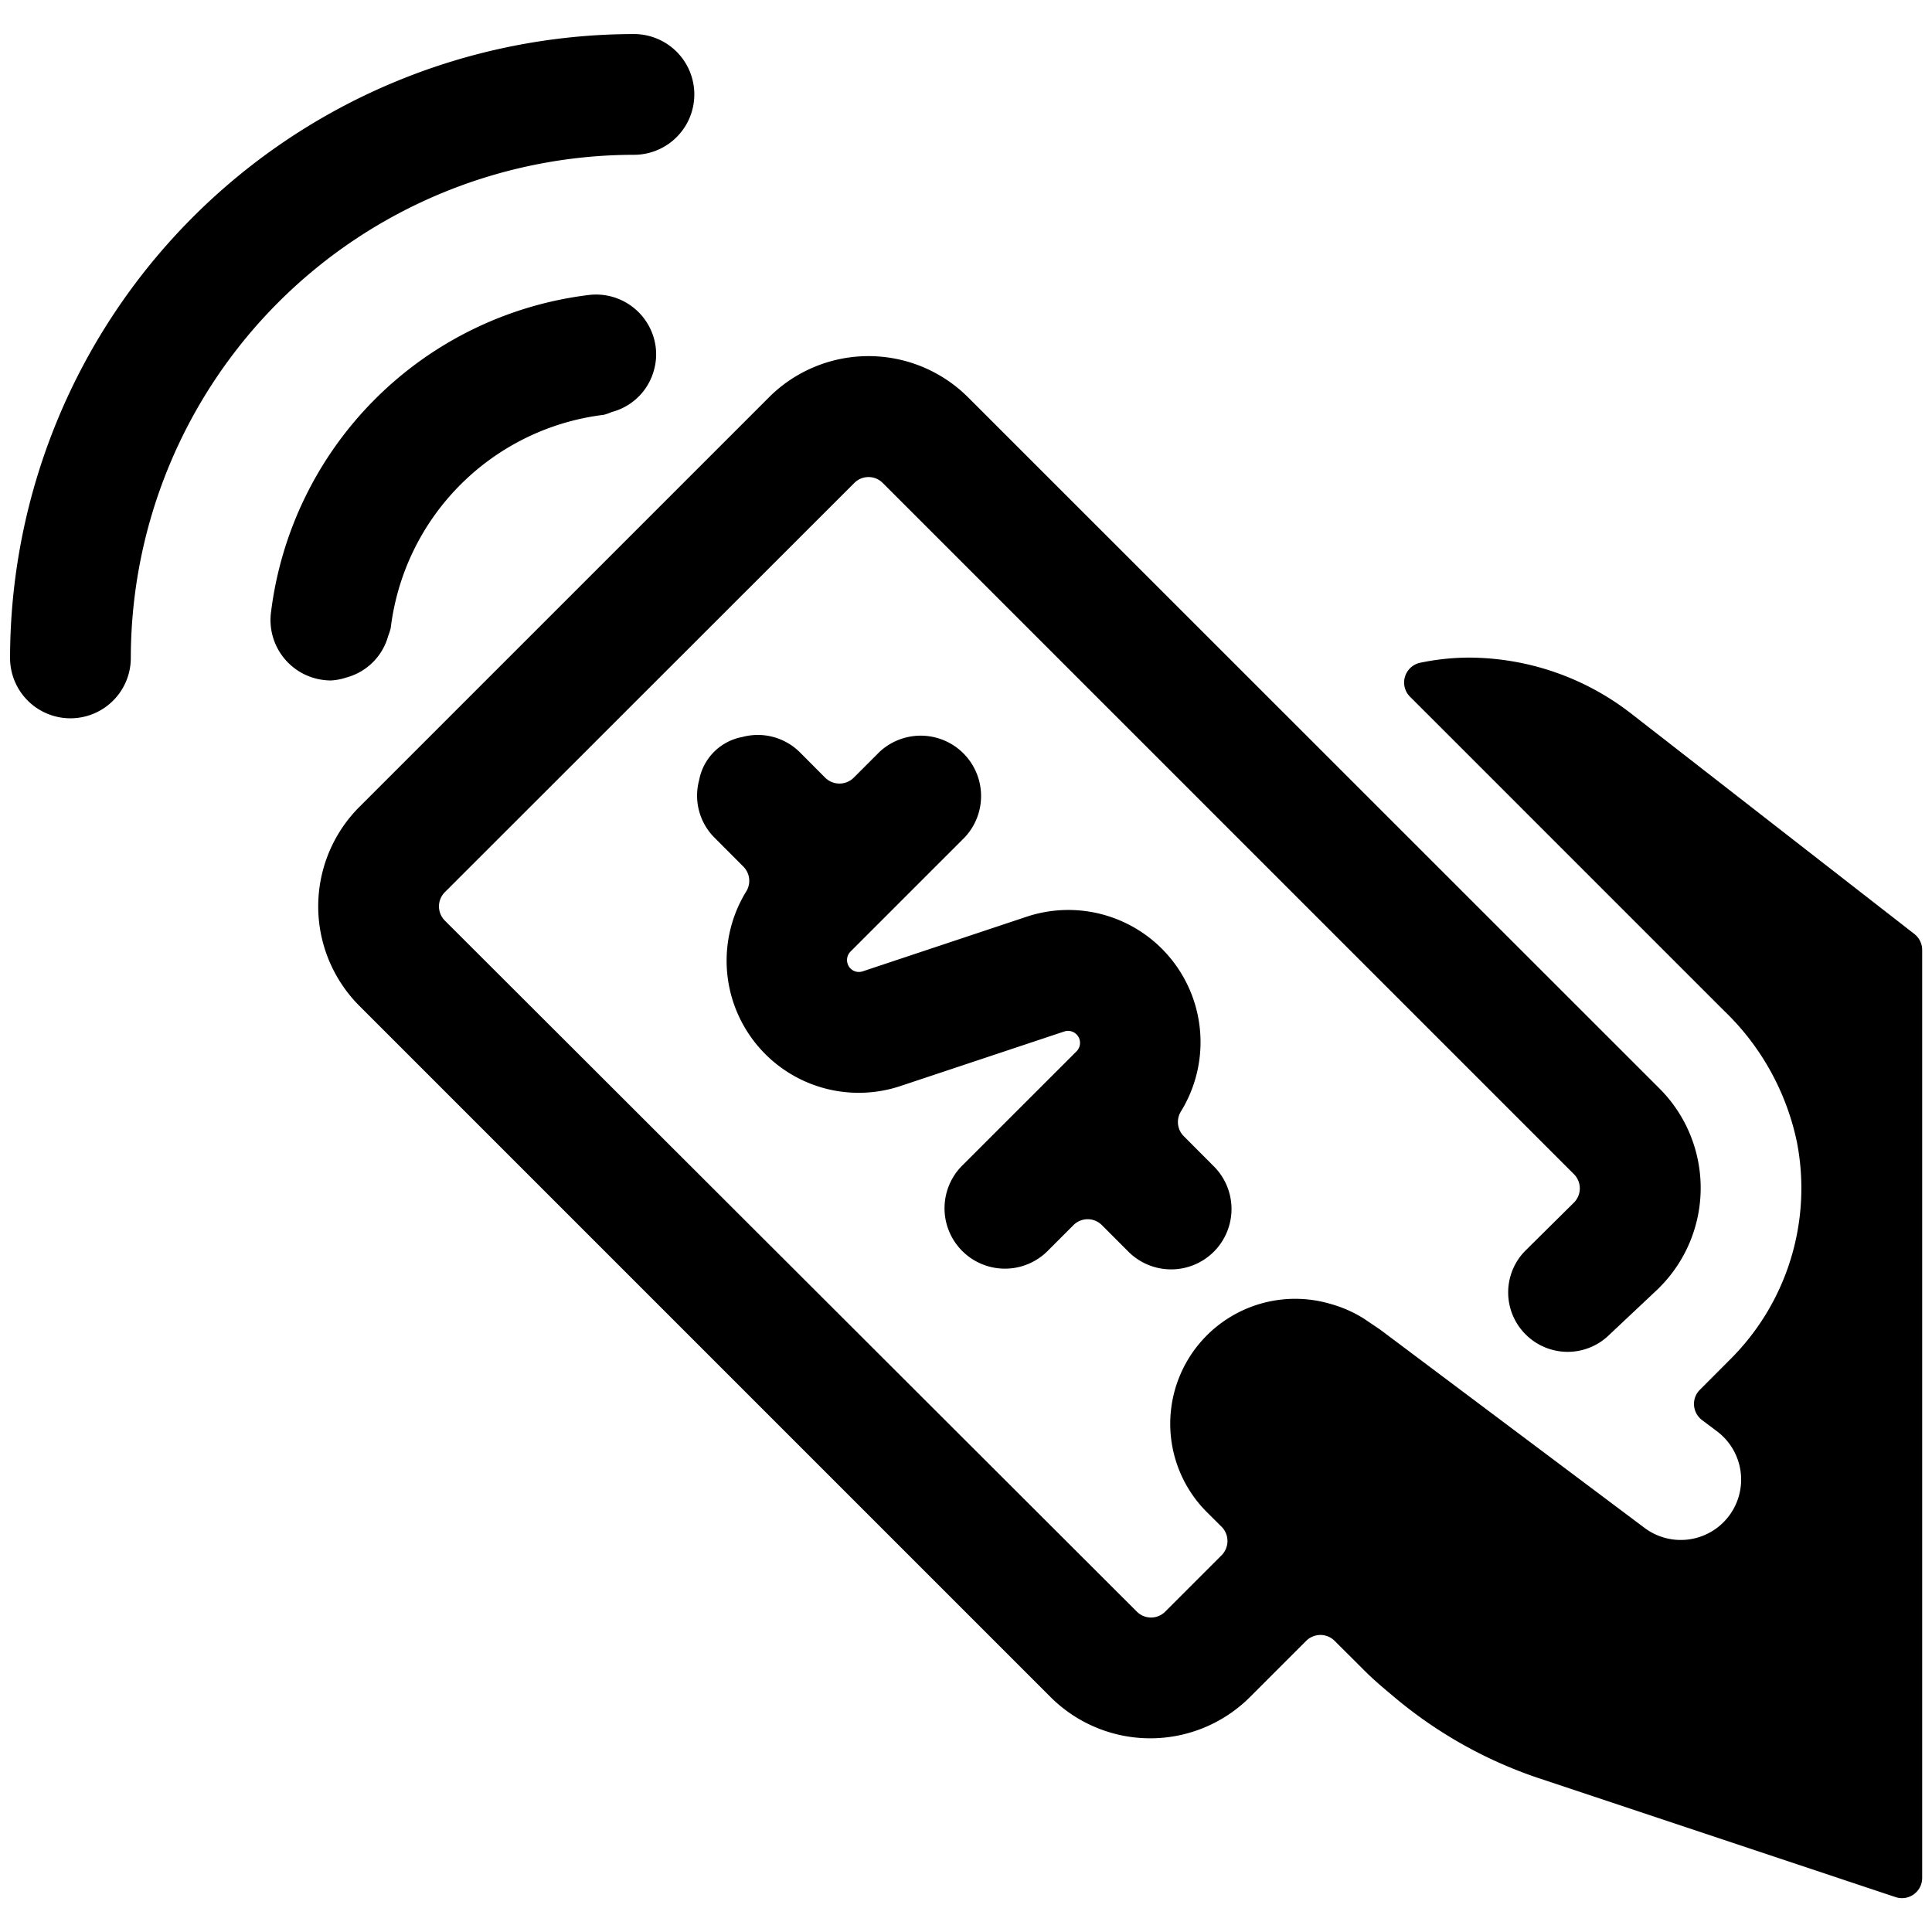 <svg xmlns="http://www.w3.org/2000/svg" viewBox="0 0 24 24"><title>contactless-payment</title><path d="M20.269,8.869a3.3,3.3,0,0,0-2.027-.7,2.993,2.993,0,0,0-.6.064.251.251,0,0,0-.189.174.248.248,0,0,0,.063.248l3.9,3.9a3.153,3.153,0,0,1,.907,1.638A3,3,0,0,1,21.5,16.88l-.383.384a.247.247,0,0,0-.073.194.251.251,0,0,0,.1.183l.185.139a.75.75,0,1,1-.9,1.2l-3.276-2.457-.011-.008-.2-.135a1.563,1.563,0,0,0-.413-.182,1.552,1.552,0,0,0-1.548,2.575l.194.193a.251.251,0,0,1,0,.354l-.7.7a.249.249,0,0,1-.353,0L5.526,11.436a.25.25,0,0,1,0-.353L10.612,6a.249.249,0,0,1,.354,0l8.586,8.586a.25.25,0,0,1,0,.353l-.6.594a.736.736,0,0,0,.028,1.07h0a.737.737,0,0,0,1-.011L20.609,16l.006-.007a1.748,1.748,0,0,0,0-2.471L12.026,4.936a1.75,1.75,0,0,0-2.474,0L4.466,10.022a1.749,1.749,0,0,0,0,2.475l8.586,8.586a1.753,1.753,0,0,0,2.474,0l.7-.7a.255.255,0,0,1,.177-.073.25.25,0,0,1,.177.074l.37.369c.116.116.241.221.367.326a5.506,5.506,0,0,0,1.8,1.011l4.432,1.477a.251.251,0,0,0,.329-.237V11.8a.253.253,0,0,0-.1-.2Z"/><path d="M7.875,1.923a.75.75,0,0,0,0-1.5,7.759,7.759,0,0,0-7.75,7.75.75.75,0,0,0,1.5,0A6.257,6.257,0,0,1,7.875,1.923Z"/><path d="M4.822,7.9a.736.736,0,0,0,.032-.1A3.036,3.036,0,0,1,7.5,5.153.627.627,0,0,0,7.6,5.118a.736.736,0,0,0,.525-.525.726.726,0,0,0,.021-.276.747.747,0,0,0-.836-.652A4.531,4.531,0,0,0,3.366,7.61a.75.75,0,0,0,.653.837.711.711,0,0,0,.092.006A.725.725,0,0,0,4.3,8.417.736.736,0,0,0,4.822,7.9Z"/><path d="M8.685,9.691a.738.738,0,0,0,.185.709l.364.365a.25.25,0,0,1,.037.307,1.641,1.641,0,0,0,1.921,2.417l2.03-.676a.149.149,0,0,1,.152.246l-1.421,1.42a.75.75,0,0,0,1.061,1.061l.321-.321a.249.249,0,0,1,.353,0l.321.321a.75.75,0,1,0,1.06-1.061l-.363-.364a.25.25,0,0,1-.037-.307,1.642,1.642,0,0,0-1.922-2.418l-2.029.676a.149.149,0,0,1-.153-.035.15.15,0,0,1,0-.21L11.986,10.4a.75.75,0,0,0-1.06-1.06l-.321.321a.252.252,0,0,1-.354,0l-.32-.321a.741.741,0,0,0-.709-.185.67.67,0,0,0-.537.536Z"/></svg>